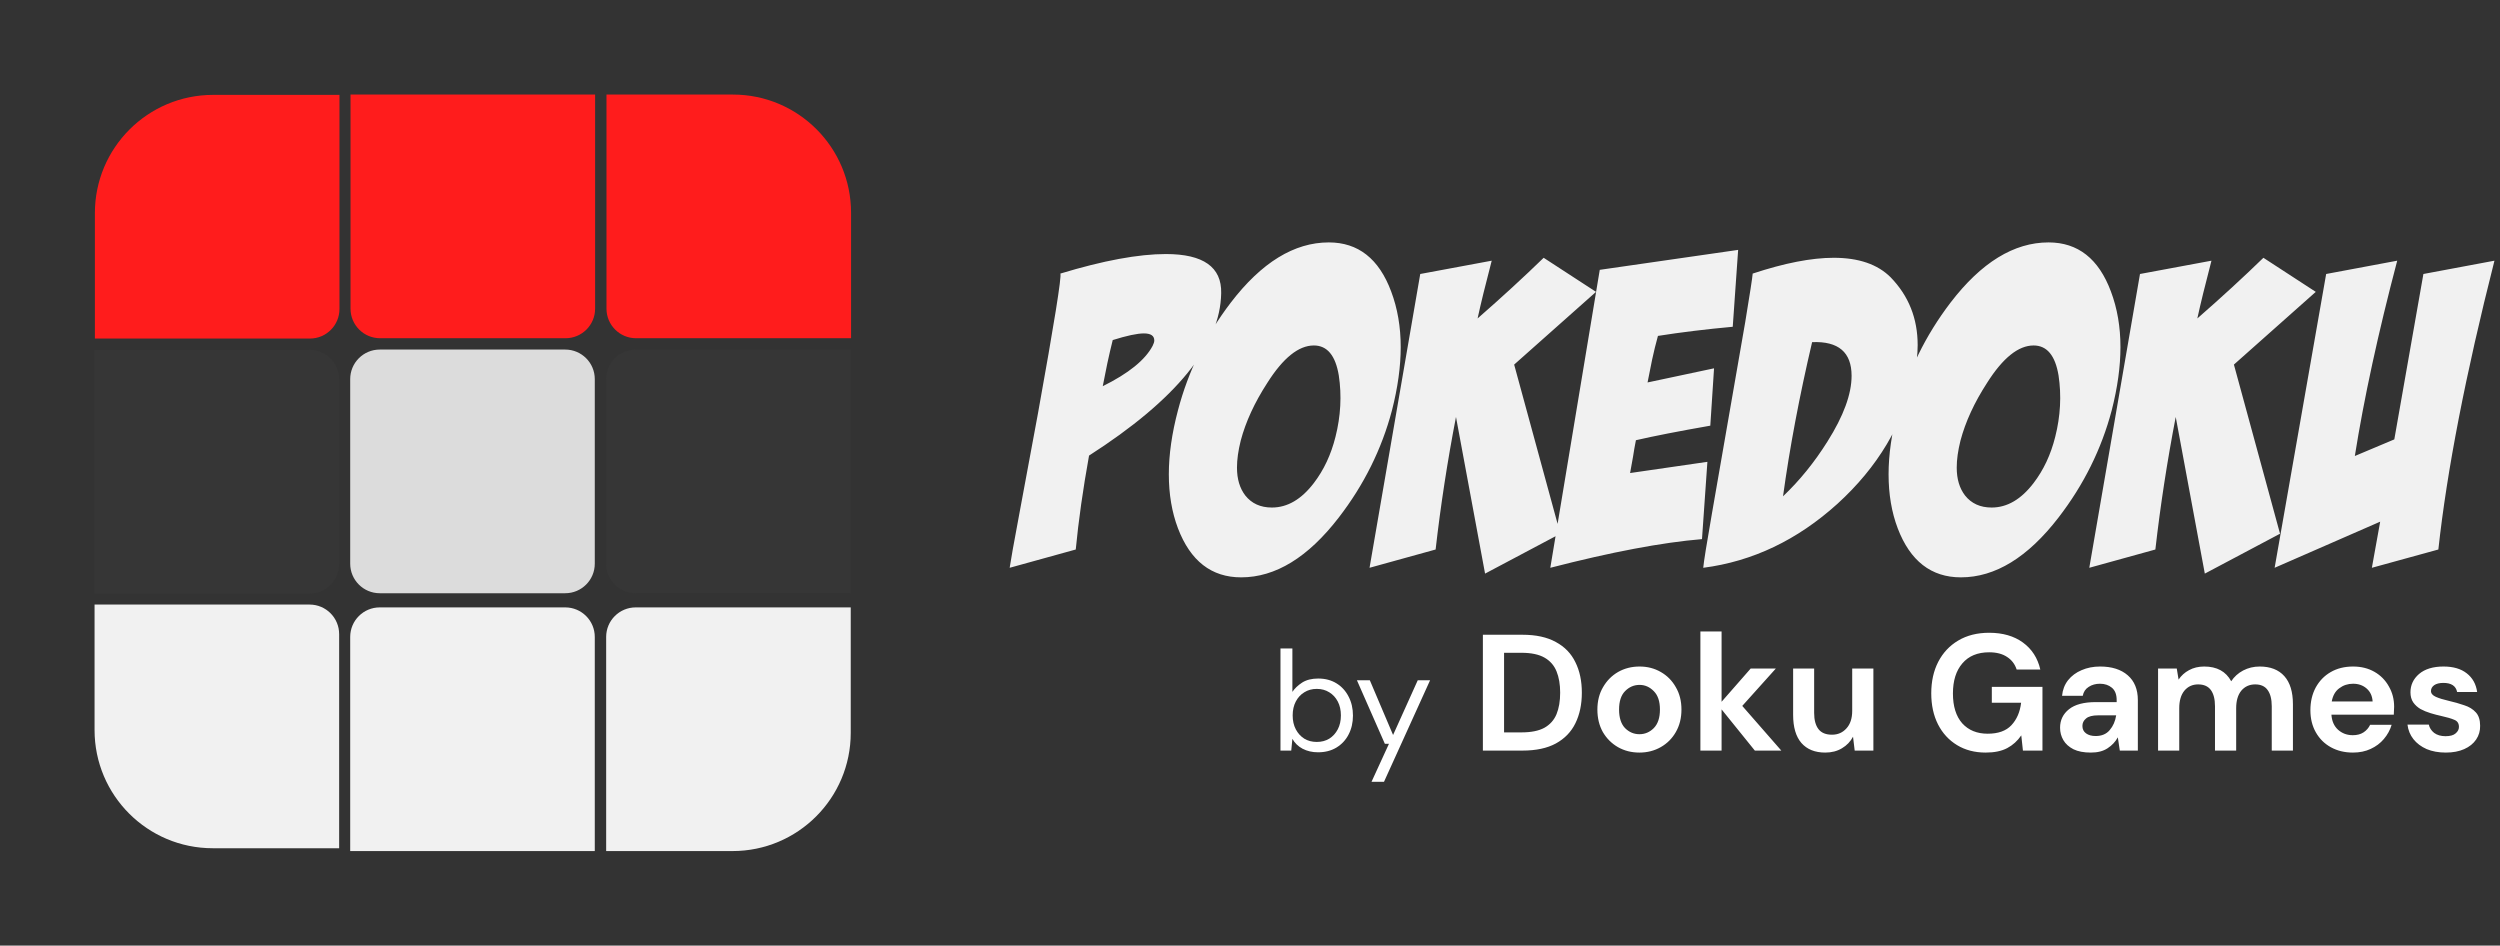 <svg width="423" height="160" viewBox="0 0 423 160" fill="none" xmlns="http://www.w3.org/2000/svg">
<rect x="0" y="0" width="423" height="160" fill="#333333" stroke="none"/>
<path d="M16.055 36.054C16.055 25.009 25.009 16.054 36.055 16.054L57.438 16.054L57.438 52.283C57.438 55.044 55.2 57.283 52.438 57.283L16.055 57.283L16.055 36.054Z" fill="#FF1C1C"/>
<path d="M16 59.201L52.383 59.201C55.145 59.201 57.383 61.439 57.383 64.201L57.383 95.429C57.383 98.191 55.145 100.429 52.383 100.429L16 100.429L16 59.201Z" fill="#363636"/>
<path d="M16 102.292L52.383 102.292C55.145 102.292 57.383 104.531 57.383 107.292L57.383 143.521L36 143.521C24.954 143.521 16 134.566 16 123.521L16 102.292Z" fill="#F1F1F1"/>
<path d="M59.308 16L100.692 16L100.692 52.228C100.692 54.99 98.453 57.228 95.692 57.228L64.308 57.228C61.547 57.228 59.308 54.99 59.308 52.228L59.308 16Z" fill="#FF1C1C"/>
<path d="M59.254 64.146C59.254 61.385 61.492 59.146 64.254 59.146L95.637 59.146C98.398 59.146 100.637 61.385 100.637 64.146L100.637 95.375C100.637 98.136 98.398 100.375 95.637 100.375L64.254 100.375C61.492 100.375 59.254 98.136 59.254 95.375L59.254 64.146Z" fill="#DCDCDC"/>
<path d="M59.254 107.771C59.254 105.01 61.492 102.771 64.254 102.771L95.637 102.771C98.398 102.771 100.637 105.01 100.637 107.771L100.637 144L59.254 144L59.254 107.771Z" fill="#F1F1F1"/>
<path d="M102.617 16L124 16C135.046 16 144 24.954 144 36L144 57.228L107.617 57.228C104.855 57.228 102.617 54.99 102.617 52.228L102.617 16Z" fill="#FF1C1C"/>
<path d="M102.562 64.146C102.562 61.385 104.8 59.146 107.562 59.146L143.945 59.146L143.945 100.375L107.562 100.375C104.8 100.375 102.562 98.136 102.562 95.375L102.562 64.146Z" fill="#363636"/>
<path d="M102.562 107.771C102.562 105.01 104.8 102.771 107.562 102.771L143.945 102.771L143.945 124C143.945 135.046 134.991 144 123.945 144L102.562 144L102.562 107.771Z" fill="#F1F1F1"/>
<path d="M179.414 46.289C186.68 44.086 192.633 42.984 197.273 42.984C203.602 42.984 206.719 45.188 206.625 49.594C206.484 58.453 199.031 67.617 184.266 77.086C183.234 82.805 182.484 88.102 182.016 92.977L170.836 96.07C170.977 95.039 171.539 91.898 172.523 86.648L175.617 69.984C178.383 54.656 179.648 46.758 179.414 46.289ZM188.273 57.539C187.945 58.852 187.641 60.164 187.359 61.477L186.586 65.344C190.945 63.188 193.758 60.914 195.023 58.523C195.211 58.148 195.305 57.844 195.305 57.609C195.305 56.812 194.719 56.414 193.547 56.414C192.422 56.414 190.664 56.789 188.273 57.539ZM224.836 41.016C229.805 41.016 233.32 43.781 235.383 49.312C236.461 52.172 237 55.312 237 58.734C237 62.016 236.508 65.578 235.523 69.422C233.789 75.984 230.789 82.031 226.523 87.562C221.32 94.312 215.812 97.688 210 97.688C204.984 97.688 201.422 94.922 199.312 89.391C198.281 86.672 197.766 83.625 197.766 80.25C197.766 76.922 198.281 73.312 199.312 69.422C201.047 62.812 204.023 56.742 208.242 51.211C213.445 44.414 218.977 41.016 224.836 41.016ZM222.305 58.453C219.727 58.453 217.102 60.562 214.43 64.781C212.273 68.109 210.773 71.367 209.93 74.555C209.508 76.242 209.297 77.766 209.297 79.125C209.297 81.047 209.766 82.617 210.703 83.836C211.781 85.195 213.281 85.875 215.203 85.875C217.828 85.875 220.195 84.492 222.305 81.727C223.992 79.523 225.211 76.922 225.961 73.922C226.852 70.406 227.039 66.938 226.523 63.516C225.961 60.141 224.555 58.453 222.305 58.453ZM240.305 46.359L252.398 44.109C251.32 48.234 250.523 51.492 250.008 53.883C254.086 50.32 257.812 46.898 261.188 43.617L270.047 49.383L256.195 61.688L264 90.305L251.273 97.055L246.352 70.547C244.898 78.094 243.75 85.57 242.906 92.977L231.727 96.07L240.305 46.359ZM280.523 56.836C280.148 58.195 279.82 59.531 279.539 60.844L278.766 64.711L290.016 62.32L289.383 72.023C284.039 72.961 279.844 73.781 276.797 74.484C276.609 75.422 276.445 76.359 276.305 77.297L275.812 80.039L288.891 78.141L287.977 91.219C281.227 91.781 272.672 93.398 262.312 96.07L270.68 45.656L294.094 42.281L293.18 55.289C288.586 55.711 284.367 56.227 280.523 56.836ZM296.555 46.289C301.945 44.508 306.516 43.617 310.266 43.617C314.484 43.617 317.695 44.719 319.898 46.922C322.945 50.062 324.469 53.883 324.469 58.383C324.469 60.023 324.258 61.758 323.836 63.586C322.008 71.836 317.695 79.055 310.898 85.242C304.102 91.383 296.531 94.992 288.188 96.07C288.281 95.039 288.773 91.969 289.664 86.859L295.289 54.516C296.086 49.688 296.508 46.945 296.555 46.289ZM306.609 57.891C304.453 67.078 302.812 75.773 301.688 83.977C304.5 81.305 307.008 78.211 309.211 74.695C311.93 70.383 313.289 66.68 313.289 63.586C313.289 59.602 311.062 57.703 306.609 57.891ZM346.617 41.016C351.586 41.016 355.102 43.781 357.164 49.312C358.242 52.172 358.781 55.312 358.781 58.734C358.781 62.016 358.289 65.578 357.305 69.422C355.57 75.984 352.57 82.031 348.305 87.562C343.102 94.312 337.594 97.688 331.781 97.688C326.766 97.688 323.203 94.922 321.094 89.391C320.062 86.672 319.547 83.625 319.547 80.25C319.547 76.922 320.062 73.312 321.094 69.422C322.828 62.812 325.805 56.742 330.023 51.211C335.227 44.414 340.758 41.016 346.617 41.016ZM344.086 58.453C341.508 58.453 338.883 60.562 336.211 64.781C334.055 68.109 332.555 71.367 331.711 74.555C331.289 76.242 331.078 77.766 331.078 79.125C331.078 81.047 331.547 82.617 332.484 83.836C333.562 85.195 335.062 85.875 336.984 85.875C339.609 85.875 341.977 84.492 344.086 81.727C345.773 79.523 346.992 76.922 347.742 73.922C348.633 70.406 348.82 66.938 348.305 63.516C347.742 60.141 346.336 58.453 344.086 58.453ZM362.086 46.359L374.18 44.109C373.102 48.234 372.305 51.492 371.789 53.883C375.867 50.32 379.594 46.898 382.969 43.617L391.828 49.383L377.977 61.688L385.781 90.305L373.055 97.055L368.133 70.547C366.68 78.094 365.531 85.57 364.688 92.977L353.508 96.07L362.086 46.359ZM393.586 46.359L405.609 44.109C402.375 56.391 399.984 67.406 398.438 77.156L405.117 74.344L410.039 46.359L422.062 44.109C417.188 63.328 414.023 79.617 412.57 92.977L401.32 96.07L402.727 88.266C398.789 90 392.836 92.602 384.867 96.07L393.586 46.359Z" fill="#F1F1F1"/>
<path d="M223.016 127.288C222.04 127.288 221.168 127.088 220.4 126.688C219.648 126.288 219.072 125.728 218.672 125.008L218.48 127H216.656V109.72H218.672V117.064C219.056 116.488 219.6 115.968 220.304 115.504C221.024 115.04 221.936 114.808 223.04 114.808C224.224 114.808 225.256 115.08 226.136 115.624C227.016 116.168 227.696 116.912 228.176 117.856C228.672 118.8 228.92 119.872 228.92 121.072C228.92 122.272 228.672 123.344 228.176 124.288C227.696 125.216 227.008 125.952 226.112 126.496C225.232 127.024 224.2 127.288 223.016 127.288ZM222.8 125.536C223.6 125.536 224.304 125.352 224.912 124.984C225.52 124.6 226 124.072 226.352 123.4C226.704 122.728 226.88 121.944 226.88 121.048C226.88 120.152 226.704 119.368 226.352 118.696C226 118.024 225.52 117.504 224.912 117.136C224.304 116.752 223.6 116.56 222.8 116.56C222 116.56 221.296 116.752 220.688 117.136C220.08 117.504 219.6 118.024 219.248 118.696C218.896 119.368 218.72 120.152 218.72 121.048C218.72 121.944 218.896 122.728 219.248 123.4C219.6 124.072 220.08 124.6 220.688 124.984C221.296 125.352 222 125.536 222.8 125.536ZM232.061 132.28L235.013 125.848H234.317L229.589 115.096H231.773L235.709 124.36L239.885 115.096H241.973L234.173 132.28H232.061Z" fill="white"/>
<path d="M250.904 127V107.4H257.596C259.892 107.4 261.777 107.811 263.252 108.632C264.745 109.435 265.847 110.573 266.556 112.048C267.284 113.504 267.648 115.221 267.648 117.2C267.648 119.179 267.284 120.905 266.556 122.38C265.847 123.836 264.745 124.975 263.252 125.796C261.777 126.599 259.892 127 257.596 127H250.904ZM254.488 123.92H257.428C259.071 123.92 260.368 123.659 261.32 123.136C262.272 122.595 262.953 121.829 263.364 120.84C263.775 119.832 263.98 118.619 263.98 117.2C263.98 115.8 263.775 114.596 263.364 113.588C262.953 112.58 262.272 111.805 261.32 111.264C260.368 110.723 259.071 110.452 257.428 110.452H254.488V123.92ZM277.39 127.336C276.046 127.336 274.833 127.028 273.75 126.412C272.686 125.796 271.837 124.947 271.202 123.864C270.586 122.763 270.278 121.493 270.278 120.056C270.278 118.619 270.596 117.359 271.23 116.276C271.865 115.175 272.714 114.316 273.778 113.7C274.861 113.084 276.074 112.776 277.418 112.776C278.744 112.776 279.938 113.084 281.002 113.7C282.085 114.316 282.934 115.175 283.55 116.276C284.185 117.359 284.502 118.619 284.502 120.056C284.502 121.493 284.185 122.763 283.55 123.864C282.934 124.947 282.085 125.796 281.002 126.412C279.92 127.028 278.716 127.336 277.39 127.336ZM277.39 124.228C278.324 124.228 279.136 123.883 279.826 123.192C280.517 122.483 280.862 121.437 280.862 120.056C280.862 118.675 280.517 117.639 279.826 116.948C279.136 116.239 278.333 115.884 277.418 115.884C276.466 115.884 275.645 116.239 274.954 116.948C274.282 117.639 273.946 118.675 273.946 120.056C273.946 121.437 274.282 122.483 274.954 123.192C275.645 123.883 276.457 124.228 277.39 124.228ZM287.707 127V106.84H291.291V118.74L296.219 113.112H300.475L294.791 119.44L301.399 127H296.919L291.291 120.028V127H287.707ZM308.829 127.336C307.093 127.336 305.749 126.795 304.797 125.712C303.863 124.629 303.397 123.043 303.397 120.952V113.112H306.953V120.616C306.953 121.811 307.195 122.725 307.681 123.36C308.166 123.995 308.931 124.312 309.977 124.312C310.966 124.312 311.778 123.957 312.413 123.248C313.066 122.539 313.393 121.549 313.393 120.28V113.112H316.977V127H313.813L313.533 124.648C313.103 125.469 312.478 126.123 311.657 126.608C310.854 127.093 309.911 127.336 308.829 127.336ZM335.98 127.336C334.132 127.336 332.517 126.916 331.136 126.076C329.754 125.236 328.681 124.069 327.916 122.576C327.15 121.064 326.768 119.309 326.768 117.312C326.768 115.296 327.16 113.523 327.944 111.992C328.746 110.443 329.876 109.239 331.332 108.38C332.806 107.503 334.552 107.064 336.568 107.064C338.864 107.064 340.768 107.615 342.28 108.716C343.792 109.817 344.772 111.339 345.22 113.28H341.216C340.917 112.365 340.376 111.656 339.592 111.152C338.808 110.629 337.8 110.368 336.568 110.368C334.608 110.368 333.096 110.993 332.032 112.244C330.968 113.476 330.436 115.175 330.436 117.34C330.436 119.505 330.958 121.185 332.004 122.38C333.068 123.556 334.505 124.144 336.316 124.144C338.089 124.144 339.424 123.668 340.32 122.716C341.234 121.745 341.785 120.476 341.972 118.908H337.016V116.22H345.584V127H342.28L342 124.424C341.365 125.357 340.572 126.076 339.62 126.58C338.668 127.084 337.454 127.336 335.98 127.336ZM353.772 127.336C352.577 127.336 351.597 127.149 350.832 126.776C350.067 126.384 349.497 125.871 349.124 125.236C348.751 124.601 348.564 123.901 348.564 123.136C348.564 121.848 349.068 120.803 350.076 120C351.084 119.197 352.596 118.796 354.612 118.796H358.14V118.46C358.14 117.508 357.869 116.808 357.328 116.36C356.787 115.912 356.115 115.688 355.312 115.688C354.584 115.688 353.949 115.865 353.408 116.22C352.867 116.556 352.531 117.06 352.4 117.732H348.9C348.993 116.724 349.329 115.847 349.908 115.1C350.505 114.353 351.271 113.784 352.204 113.392C353.137 112.981 354.183 112.776 355.34 112.776C357.319 112.776 358.877 113.271 360.016 114.26C361.155 115.249 361.724 116.649 361.724 118.46V127H358.672L358.336 124.76C357.925 125.507 357.347 126.123 356.6 126.608C355.872 127.093 354.929 127.336 353.772 127.336ZM354.584 124.536C355.611 124.536 356.404 124.2 356.964 123.528C357.543 122.856 357.907 122.025 358.056 121.036H355.004C354.052 121.036 353.371 121.213 352.96 121.568C352.549 121.904 352.344 122.324 352.344 122.828C352.344 123.369 352.549 123.789 352.96 124.088C353.371 124.387 353.912 124.536 354.584 124.536ZM365.144 127V113.112H368.308L368.616 114.988C369.064 114.316 369.652 113.784 370.38 113.392C371.127 112.981 371.986 112.776 372.956 112.776C375.103 112.776 376.624 113.607 377.52 115.268C378.024 114.503 378.696 113.896 379.536 113.448C380.395 113 381.328 112.776 382.336 112.776C384.147 112.776 385.538 113.317 386.508 114.4C387.479 115.483 387.964 117.069 387.964 119.16V127H384.38V119.496C384.38 118.301 384.147 117.387 383.68 116.752C383.232 116.117 382.532 115.8 381.58 115.8C380.61 115.8 379.826 116.155 379.228 116.864C378.65 117.573 378.36 118.563 378.36 119.832V127H374.776V119.496C374.776 118.301 374.543 117.387 374.076 116.752C373.61 116.117 372.891 115.8 371.92 115.8C370.968 115.8 370.194 116.155 369.596 116.864C369.018 117.573 368.728 118.563 368.728 119.832V127H365.144ZM398.115 127.336C396.715 127.336 395.474 127.037 394.391 126.44C393.308 125.843 392.459 125.003 391.843 123.92C391.227 122.837 390.919 121.587 390.919 120.168C390.919 118.731 391.218 117.452 391.815 116.332C392.431 115.212 393.271 114.344 394.335 113.728C395.418 113.093 396.687 112.776 398.143 112.776C399.506 112.776 400.71 113.075 401.755 113.672C402.8 114.269 403.612 115.091 404.191 116.136C404.788 117.163 405.087 118.311 405.087 119.58C405.087 119.785 405.078 120 405.059 120.224C405.059 120.448 405.05 120.681 405.031 120.924H394.475C394.55 122.007 394.923 122.856 395.595 123.472C396.286 124.088 397.116 124.396 398.087 124.396C398.815 124.396 399.422 124.237 399.907 123.92C400.411 123.584 400.784 123.155 401.027 122.632H404.667C404.406 123.509 403.967 124.312 403.351 125.04C402.754 125.749 402.007 126.309 401.111 126.72C400.234 127.131 399.235 127.336 398.115 127.336ZM398.143 115.688C397.266 115.688 396.491 115.94 395.819 116.444C395.147 116.929 394.718 117.676 394.531 118.684H401.447C401.391 117.769 401.055 117.041 400.439 116.5C399.823 115.959 399.058 115.688 398.143 115.688ZM413.841 127.336C412.609 127.336 411.527 127.14 410.593 126.748C409.66 126.337 408.913 125.777 408.353 125.068C407.793 124.359 407.457 123.537 407.345 122.604H410.957C411.069 123.145 411.368 123.612 411.853 124.004C412.357 124.377 413.001 124.564 413.785 124.564C414.569 124.564 415.139 124.405 415.493 124.088C415.867 123.771 416.053 123.407 416.053 122.996C416.053 122.399 415.792 121.997 415.269 121.792C414.747 121.568 414.019 121.353 413.085 121.148C412.488 121.017 411.881 120.859 411.265 120.672C410.649 120.485 410.08 120.252 409.557 119.972C409.053 119.673 408.643 119.3 408.325 118.852C408.008 118.385 407.849 117.816 407.849 117.144C407.849 115.912 408.335 114.876 409.305 114.036C410.295 113.196 411.676 112.776 413.449 112.776C415.092 112.776 416.399 113.159 417.369 113.924C418.359 114.689 418.947 115.744 419.133 117.088H415.745C415.54 116.061 414.765 115.548 413.421 115.548C412.749 115.548 412.227 115.679 411.853 115.94C411.499 116.201 411.321 116.528 411.321 116.92C411.321 117.331 411.592 117.657 412.133 117.9C412.675 118.143 413.393 118.367 414.289 118.572C415.26 118.796 416.147 119.048 416.949 119.328C417.771 119.589 418.424 119.991 418.909 120.532C419.395 121.055 419.637 121.811 419.637 122.8C419.656 123.659 419.432 124.433 418.965 125.124C418.499 125.815 417.827 126.356 416.949 126.748C416.072 127.14 415.036 127.336 413.841 127.336Z" fill="white"/>
</svg>

